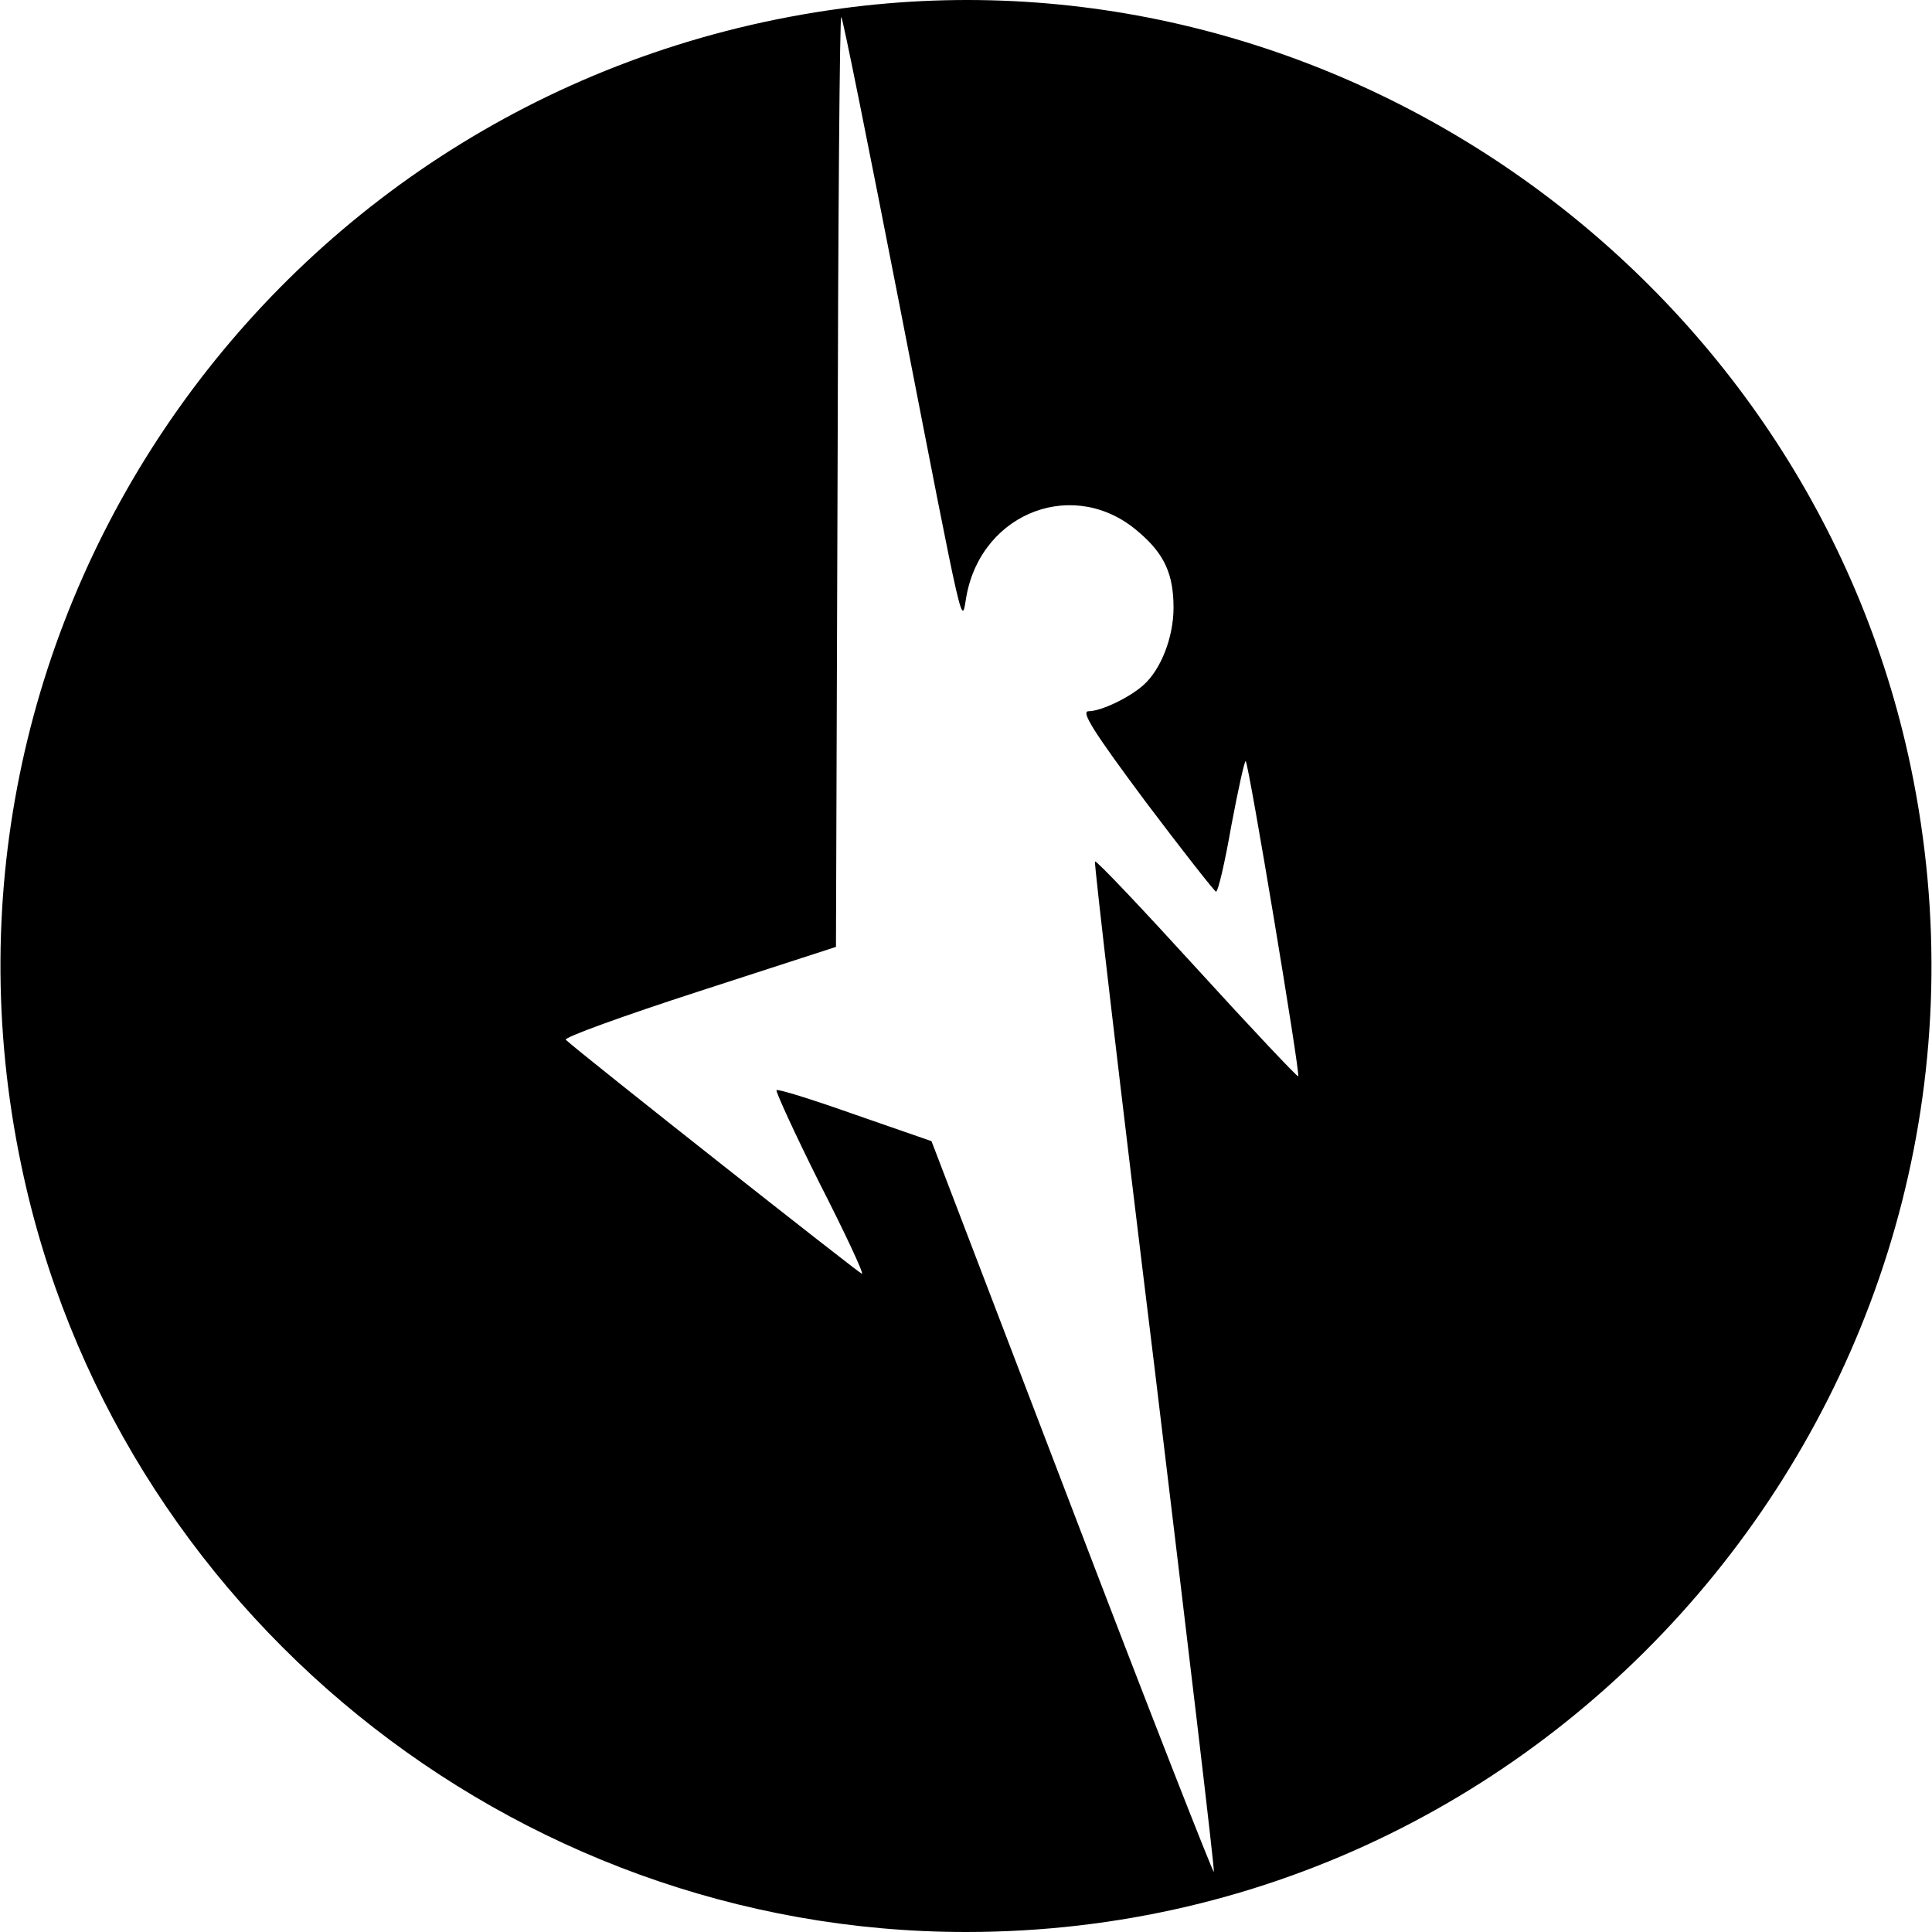 <?xml version="1.0" standalone="no"?>
<!DOCTYPE svg PUBLIC "-//W3C//DTD SVG 20010904//EN"
 "http://www.w3.org/TR/2001/REC-SVG-20010904/DTD/svg10.dtd">
<svg version="1.0" xmlns="http://www.w3.org/2000/svg"
 width="364pt" height="364pt" viewBox="0 0 364 364"
 preserveAspectRatio="xMidYMid meet">
<g transform="translate(0,364) scale(0.1,-0.1)"
fill="#000000" stroke="none">
<path d="M1585 3624 c-1053 -142 -1762 -1142 -1545 -2179 174 -837 924 -1445
1780 -1445 1152 0 2016 1066 1780 2195 -193 923 -1083 1555 -2015 1429z m110
-560 c125 -641 116 -602 126 -546 30 159 206 224 325 119 48 -41 65 -79 65
-142 0 -56 -24 -117 -57 -146 -27 -24 -80 -49 -103 -49 -15 0 8 -37 107 -170
70 -93 130 -169 133 -170 4 0 17 56 29 125 13 69 25 123 27 121 6 -6 103 -589
99 -594 -2 -1 -88 90 -191 203 -103 113 -189 204 -192 202 -2 -3 48 -431 112
-952 63 -522 114 -950 112 -952 -2 -1 -123 307 -268 687 l-264 690 -144 50
c-79 28 -146 49 -148 46 -2 -2 34 -81 81 -175 48 -94 84 -171 80 -171 -4 0
-529 414 -558 441 -5 4 108 45 250 91 l259 84 3 879 c1 483 4 876 7 873 3 -2
52 -247 110 -544z"/>
</g>
</svg>
